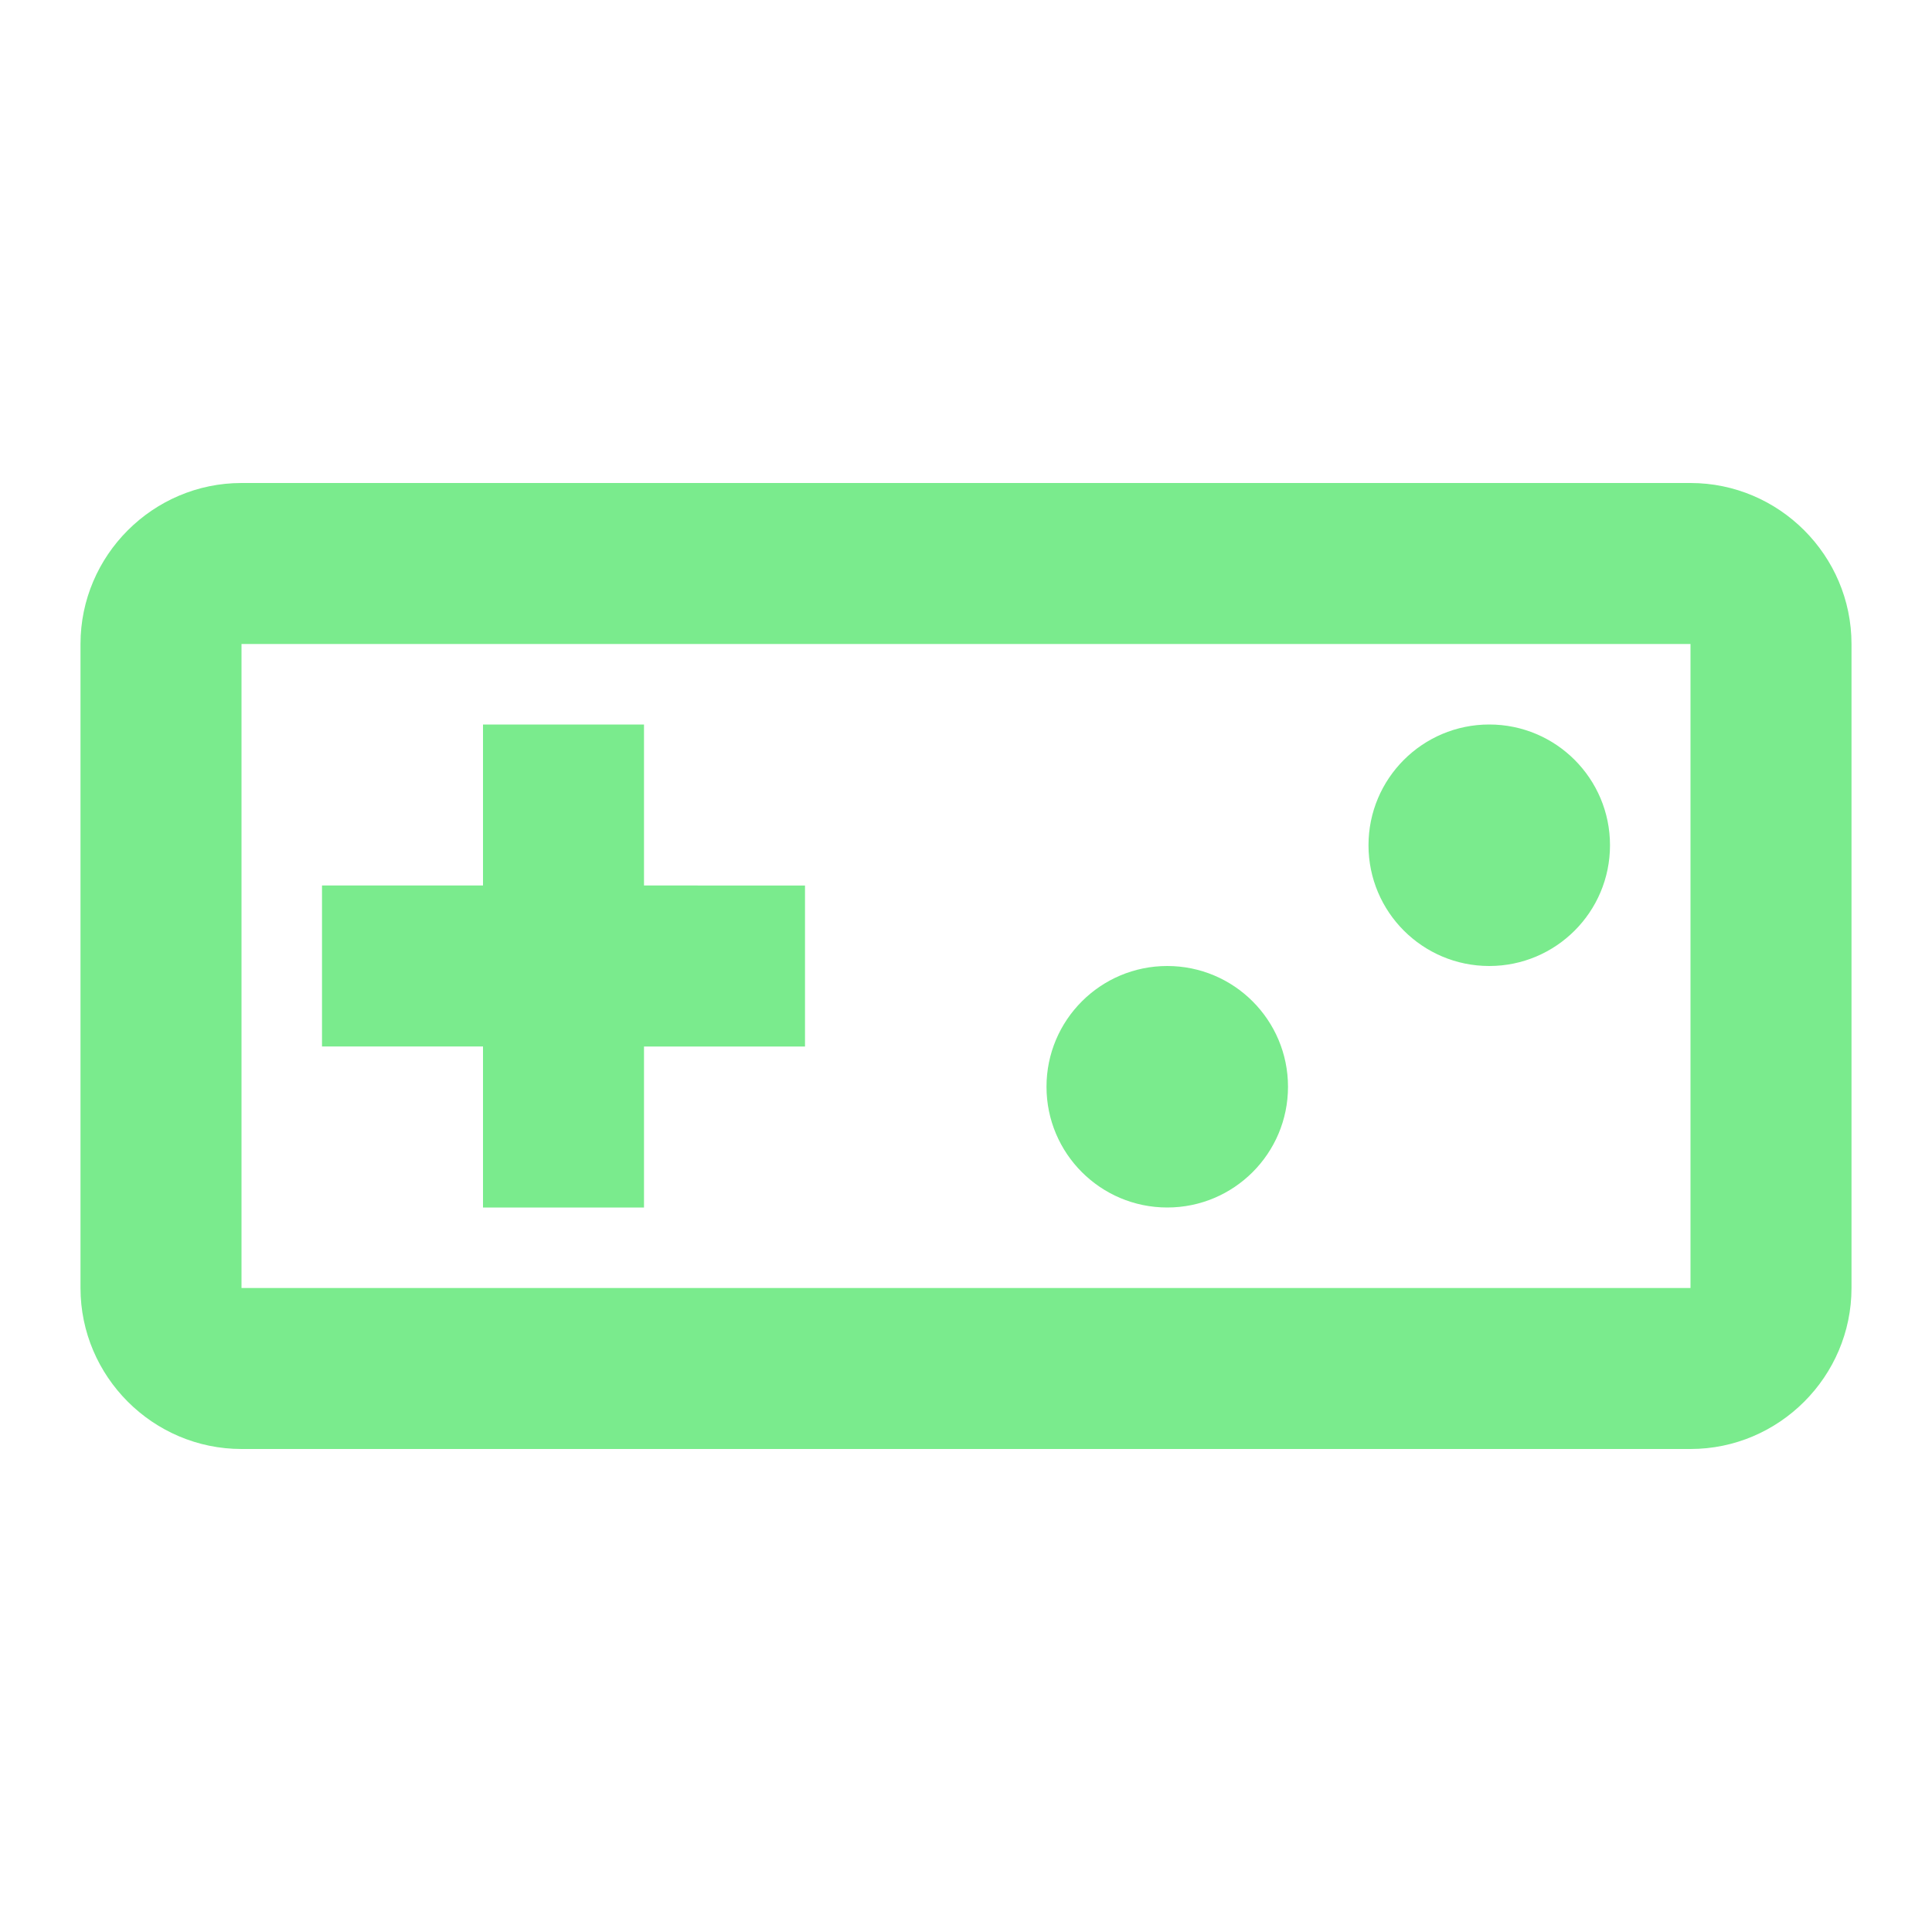 <svg x="120" y="120" viewBox="0 0 16 16" fill="none" xmlns="http://www.w3.org/2000/svg" color="#7AEB8D" width="272" height="272" style="color: rgb(122, 235, 141);"><svg stroke="currentColor" fill="currentColor" stroke-width="0" viewBox="0 0 24 24" height="1em" width="1em" xmlns="http://www.w3.org/2000/svg"><path fill="none" d="M0 0h24v24H0V0z"></path><path d="M21 6H3c-1.1 0-2 .9-2 2v8c0 1.1.9 2 2 2h18c1.1 0 2-.9 2-2V8c0-1.1-.9-2-2-2zm0 10H3V8h18v8zM6 15h2v-2h2v-2H8V9H6v2H4v2h2z"></path><circle cx="14.5" cy="13.5" r="1.5"></circle><circle cx="18.5" cy="10.5" r="1.5"></circle></svg></svg>